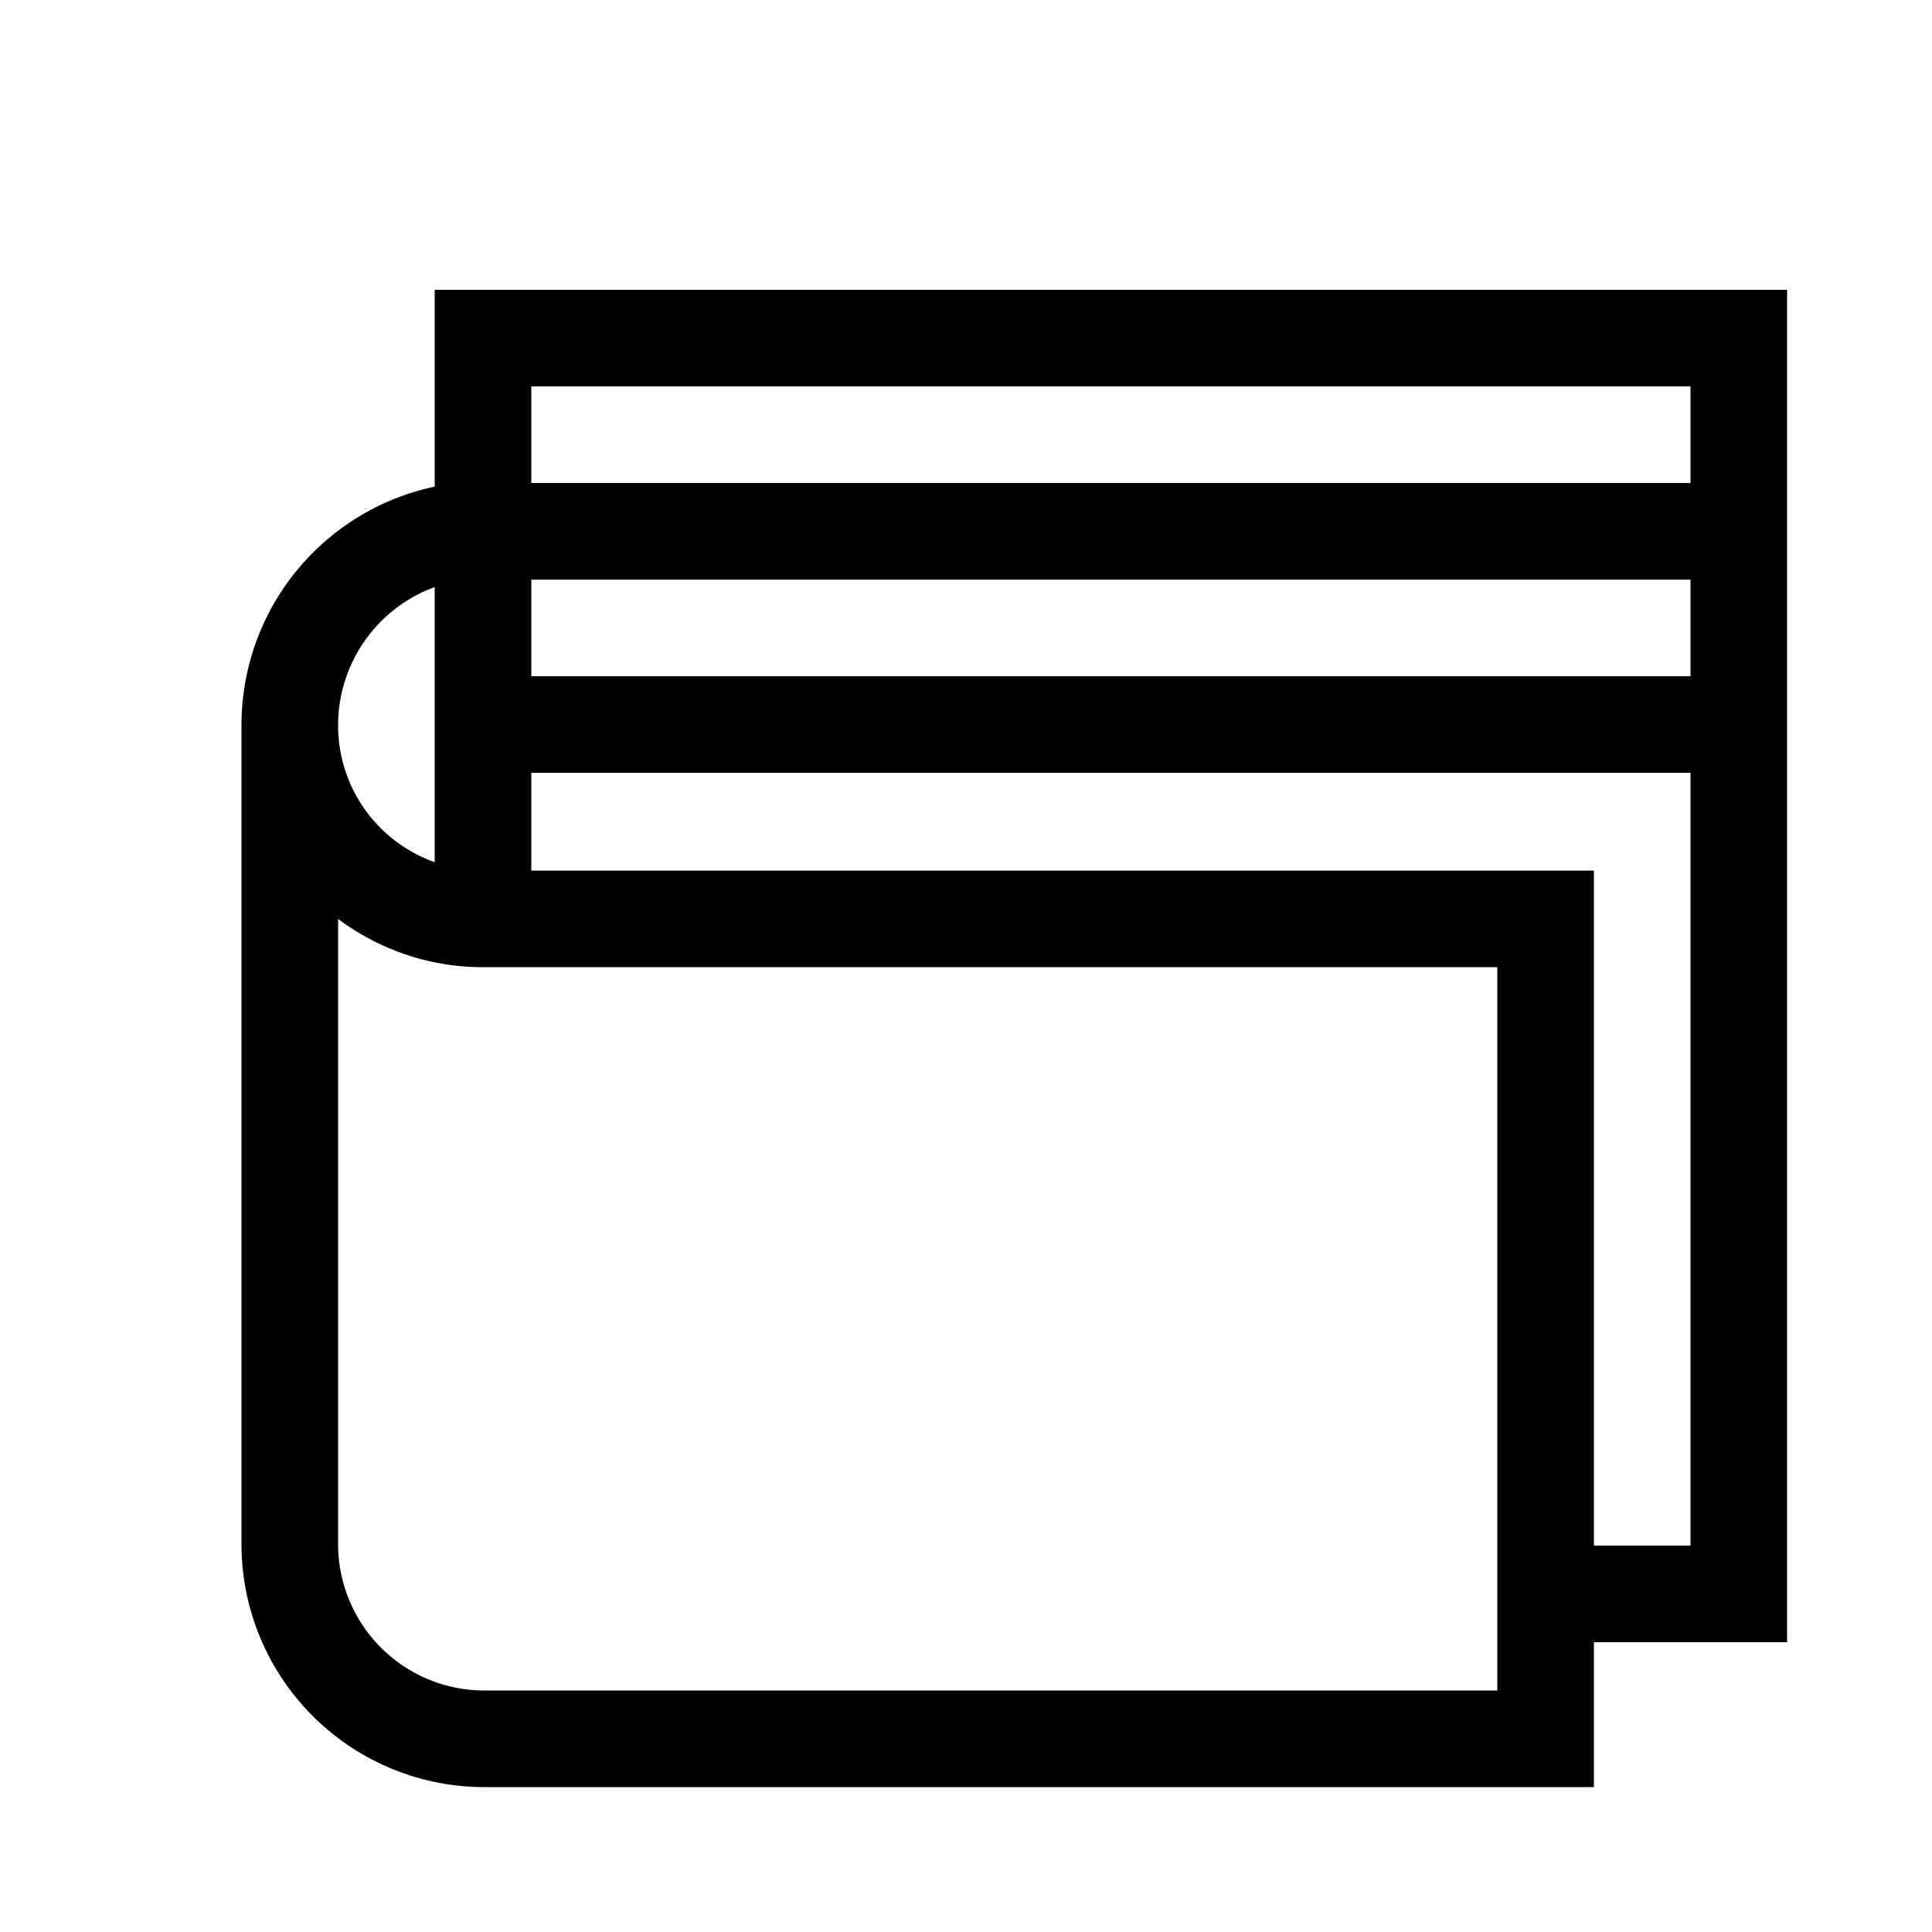 <svg id="Layer_5" data-name="Layer 5" xmlns="http://www.w3.org/2000/svg" viewBox="0 0 80 80"><path d="M18,12v8.15a10.09,10.09,0,0,0-8,9.9V63.9A10.06,10.06,0,0,0,20,74H66V68h8V12Zm0,12.31V35.7a6,6,0,0,1-4-5.65A6.09,6.09,0,0,1,18,24.31ZM62,70H20a6.06,6.06,0,0,1-6-6.1V38.05a10,10,0,0,0,6,2H62Zm8-6H66V36.05H22V32H70ZM22,28V24H70v4Zm0-8V16H70v4Z"/></svg>
